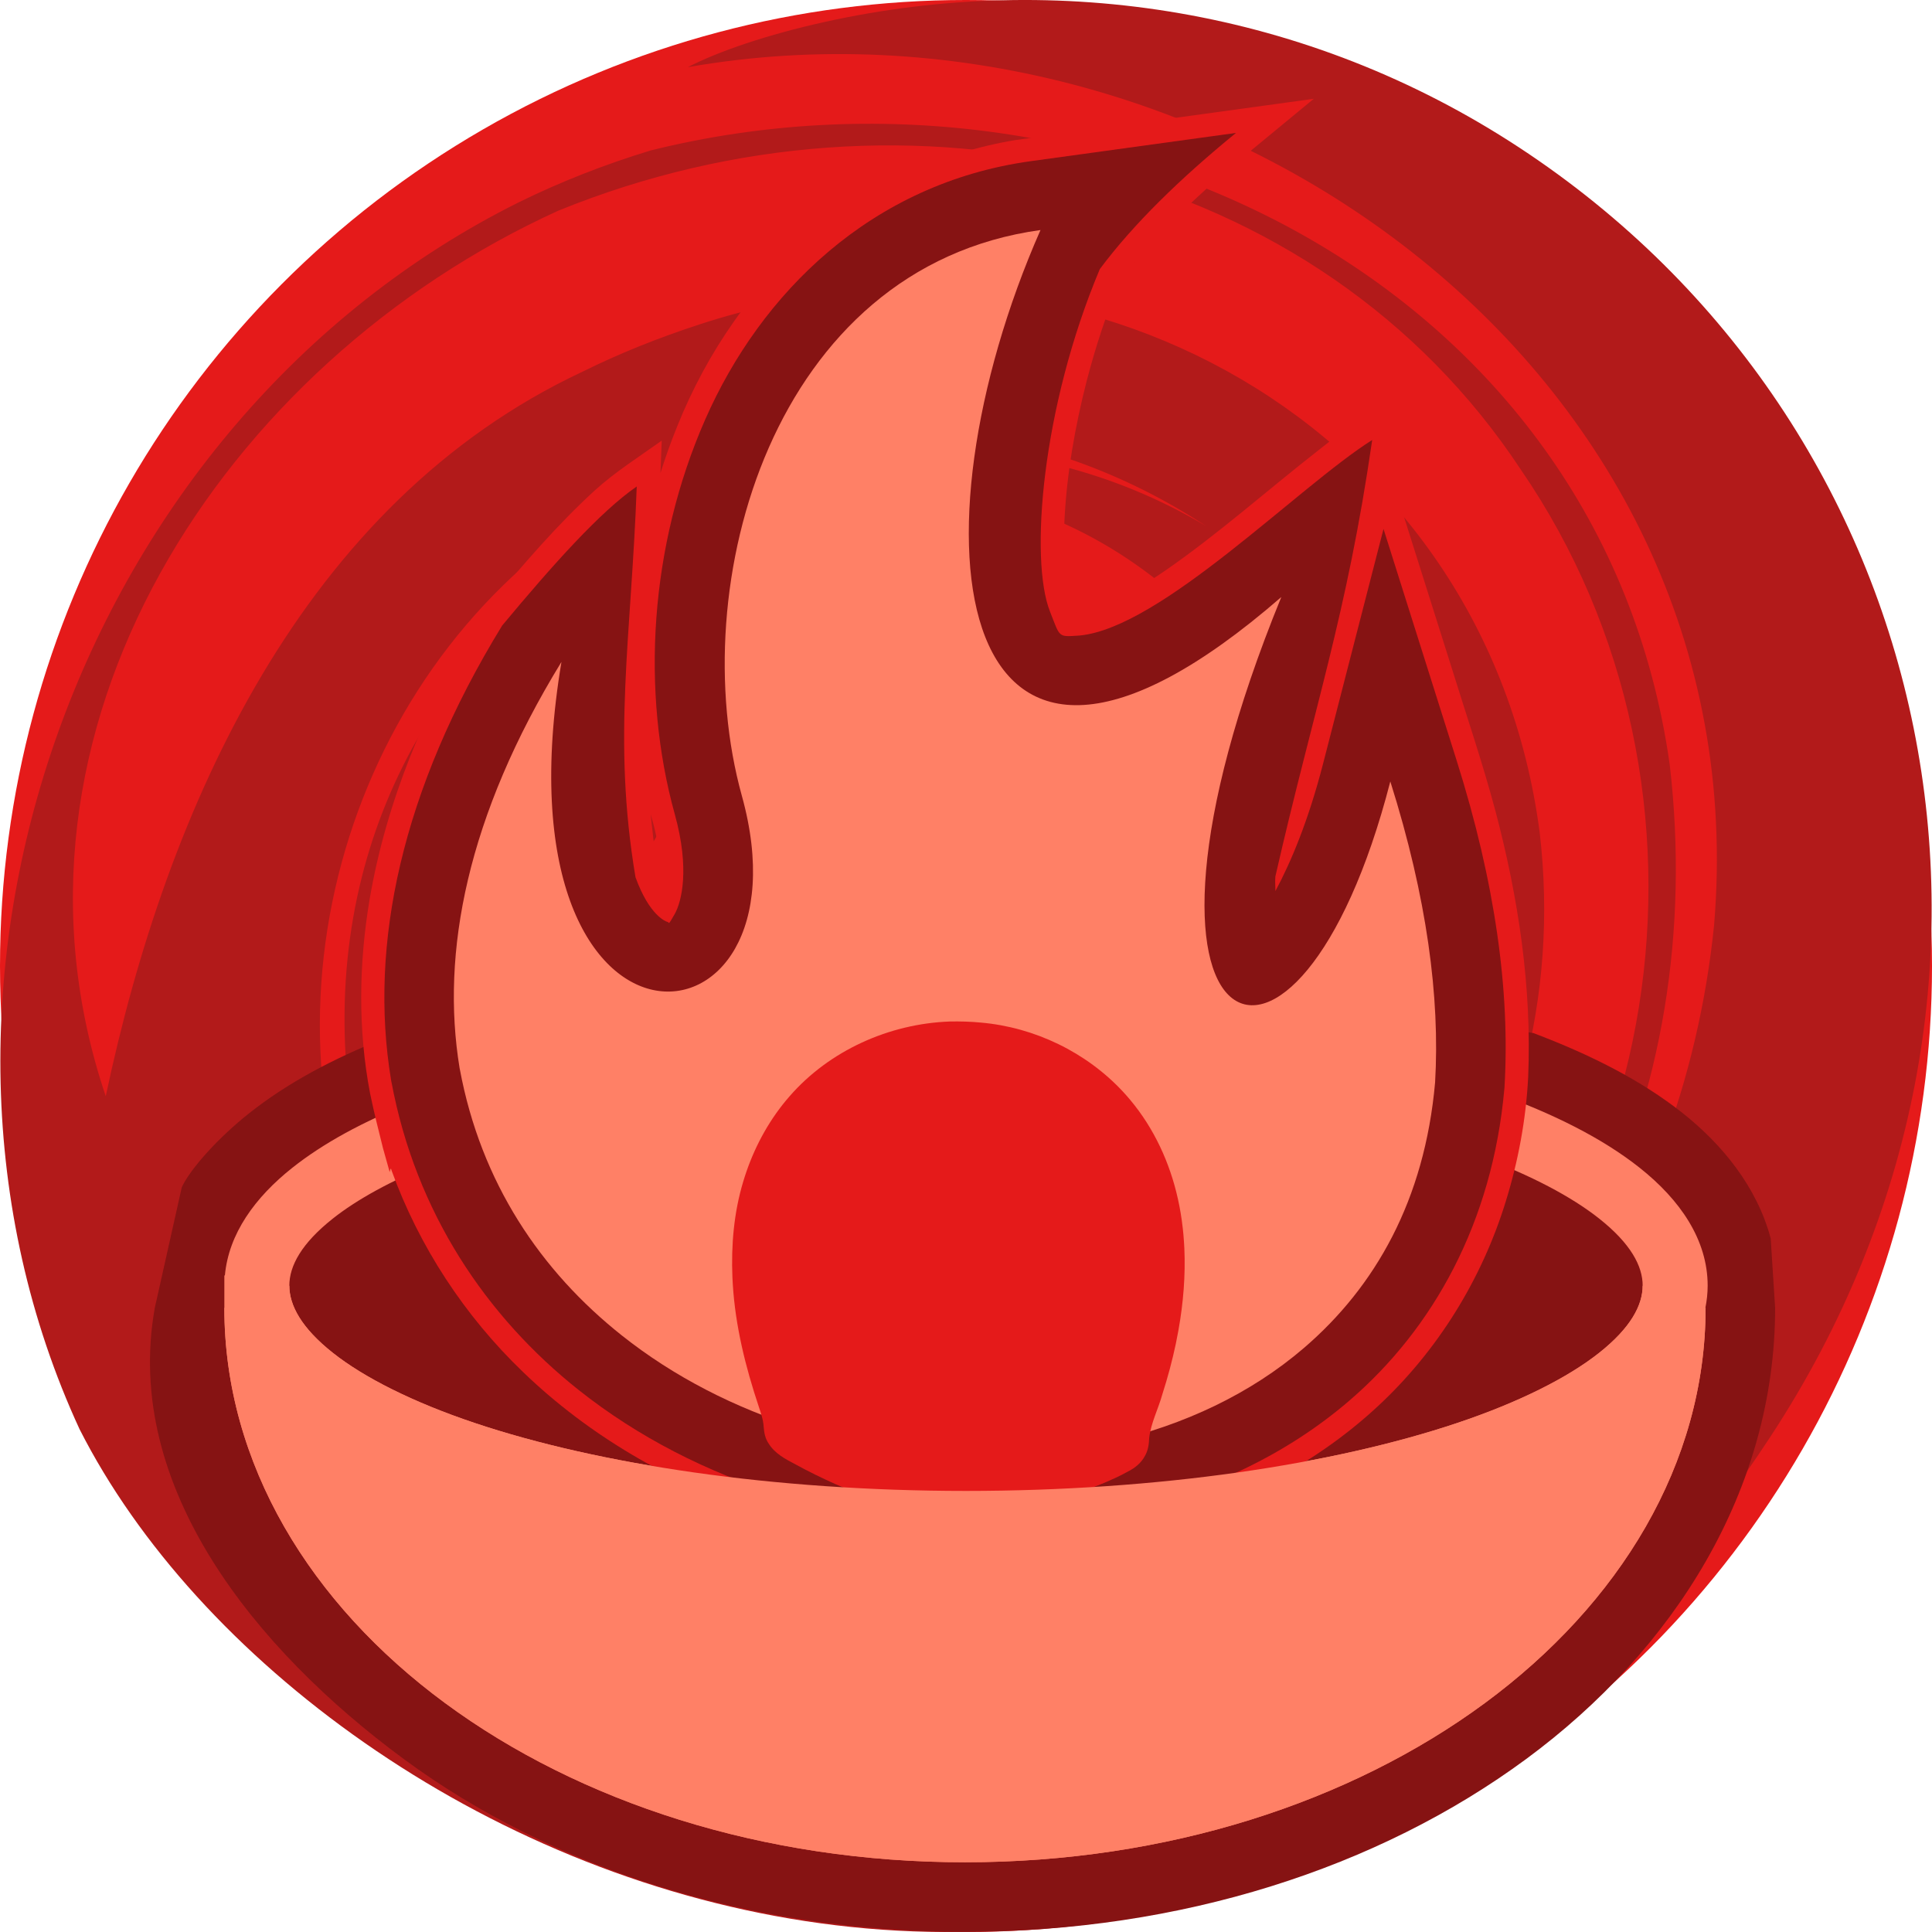 <svg height="500" viewBox="0 0 500 500" width="500" xmlns="http://www.w3.org/2000/svg" xmlns:xlink="http://www.w3.org/1999/xlink"><filter id="a" color-interpolation-filters="sRGB" height="1.395" width="1.437" x="-.218" y="-.197"><feGaussianBlur stdDeviation="10.652"/></filter><filter id="b" color-interpolation-filters="sRGB" height="1.048" width="1.061" x="-.03" y="-.024"><feGaussianBlur stdDeviation="3.684"/></filter><g transform="translate(0)"><circle cx="-250" cy="250" fill="#e51a1a" r="250" transform="scale(-1 1)"/><path d="m181.339 83.857c97.523-31.847 203.276 26.159 217.127 131.569 10.041 85.897-45.796 162.605-131.113 174.644-76.265 6.65-147.166-45.498-149.446-126.323.167-50.898 30.032-87.975 76.607-108.407 44.001-16.482 90.466-3.009 112.282 39.636 17.953 40.095 3.578 87.313-40.431 103.807-21.987 8.233-51.658-5.553-56.726-31.561 24.482 21.725 69.721 11.744 80.181-21.062 5.246-24.882-11.482-41.523-24.364-55.642-23.212-15.221-63.27-13.167-85.325 12.051-41.518 46.432-18.49 112.524 35.728 131.081 60.665 17.114 118.965-29.64 126.961-92.4 2.764-54.832-40.994-106.195-96.51-114.278-76.22-10.3-138.459 50.849-147.743 124.091-9.32 73.218 47.316 138.68 111.863 158.339 49.053 9.499 98.187 2.071 139.641-27.407 82.907-58.956 100.119-177.972 43.556-260.4-52.712-79.885-158.575-103.987-249.158-67.062-86.705 39.452-149.066 134.549-117.103 229.168 15.779-74.654 50.94-153.594 123.407-187.514 9.287-4.605 19.447-8.723 30.567-12.331zm-160.722 286.076c-52.578-113.825-.384-260.892 113.777-317.644 10.846-5.32 22.212-9.771 34.035-13.361 115.764-28.758 246.04 34.004 263.685 158.897 10.045 85.917-27.72 168.804-107.974 206.832-102.24 46.261-224.799-11.44-234.691-131.25-7.335-123.787 127.307-194.137 222.719-137.241-42.541-27.897-94.218-33.445-140.808-12.99-71.174 32.623-105.081 118.04-80.762 190.631 30.697 88.134 123.573 132.042 212.818 105.598 82.805-25.064 132.163-100.332 140.193-180.05 12.124-145.02-132.238-245.359-265.597-221.974 7.92-4.105 20.599-8.428 35.616-11.745 60.063-13.238 124.634-3.458 179.454 32.49 109.651 71.905 141.095 217.803 65.16 333.599-143.005 218.075-377.312 117.068-437.623-1.794" fill="#b21a1a"/></g><path d="m117.531 261.497c-6.309 1.566-18.111 7.232-18.111 7.232-13.284 5.305-25.038 11.53-34.934 19.373-7.946 6.298-15.185 14.313-17.438 19.146l-6.988 31.241c-8.293 46.259 26.069 88.472 64.443 116.754v-.002c38.31 28.237 89.402 44.713 145.229 44.713 55.825 0 106.919-16.476 145.23-44.713 38.371-28.282 64.441-69.754 64.441-116.752l-1.148-18c-3.584-13.411-12.629-24.371-22.742-32.387-10.796-8.558-23.884-15.157-38.691-20.748 0 0-25.692-4.108-38.582-5.857-37.814-5.132-75.51-13.368-113.67-13.605-42.588-.265-85.705 3.345-127.039 13.605z" fill="#861313"/><path d="m386.757 282.746c-.954 5.718-2.223 11.226-3.825 16.481 13.263 4.902 23.829 10.509 30.938 16.144 8.118 6.433 11.25 12.249 11.25 17.352 0 5.106-3.132 10.948-11.25 17.382-8.118 6.435-20.765 12.807-36.76 18.169-31.99 10.723-77.207 17.577-127.125 17.577s-95.107-6.854-127.098-17.577c-15.993-5.362-28.64-11.736-36.758-18.169-8.118-6.435-11.25-12.276-11.25-17.381s3.132-10.92 11.25-17.352c6.197-4.914 15.035-9.787 25.988-14.205-2.306-5.031-4.334-10.266-6.021-15.72-12.137 4.847-22.39 10.39-30.429 16.762-9.675 7.668-16.497 17.091-17.466 27.871h-.141v8.41c0 40.365 22.308 76.604 57.123 102.263 34.812 25.659 82.292 41.202 134.55 41.202 52.256 0 99.735-15.543 134.55-41.202 34.812-25.659 57.121-61.897 57.121-102.263h-.057c.374-1.879.592-3.802.592-5.765 0-11.884-7.151-22.23-17.607-30.515-9.571-7.587-22.287-14.004-37.575-19.462z" fill="#ff8066" stroke-width="36"/><g transform="translate(0 9.045)"><path d="m333.02 17.484c-23.428 3.249-46.869 6.405-70.286 9.73-19.012 3.138-37.117 11.52-51.819 23.975-15.876 13.334-27.957 30.904-35.654 50.098-1.61 3.964-3.051 7.996-4.333 12.078.107-2.792.215-5.585.324-8.377-5.849 4.181-11.973 8.032-17.312 12.877-9.768 8.921-18.362 19.011-26.882 29.101-1.539 1.725-2.849 3.632-3.965 5.653-13.062 21.902-23.147 45.858-27.438 71.09-2.794 16.586-3.055 33.694.126 50.245.974 4.737 2.153 9.429 3.326 14.118.582 2.076 1.163 4.152 1.745 6.228.144-.485.267-1.424.466-.48 7.136 19.725 18.932 37.717 34.065 52.232 17.01 16.401 37.937 28.498 60.271 36.054 6.319 2.059 12.479 4.567 18.785 6.662 6.699 2.272 13.468 4.382 20.38 5.903 10.785 2.183 21.99 1.68 32.701-.673 9.133-1.886 18.113-4.416 27.097-6.898 22.917-5.49 44.827-16.219 62.132-32.361 15.343-14.28 26.72-32.7 32.898-52.711 3.257-10.466 5.279-21.334 5.844-32.285.982-23.209-2.528-46.411-8.446-68.808-3.406-12.786-7.703-25.31-11.605-37.948-5.196-16.456-10.392-32.912-15.588-49.369 1.106-6.962 2.085-13.943 3.117-20.916-7.455 4.772-15.113 9.342-21.968 14.941-13.15 10.286-25.645 21.429-39.386 30.945-1.37.933-2.712 1.829-4.053 2.674-4.303 2.673-8.718 5.266-13.51 6.961-1.867.64-3.801 1.107-5.77 1.276-1.026-2.488-1.893-5.053-2.257-7.73-.702-4.678-.741-9.429-.62-14.149.019-.568.036-1.31.069-1.851.604-12.255 2.734-24.402 5.775-36.277 2.284-8.784 5.112-17.44 8.621-25.811 1.335-1.909 2.87-3.677 4.347-5.479 9.679-11.488 21.053-21.387 32.665-30.859 4.376-3.608 8.752-7.216 13.127-10.825-2.329.322-4.659.643-6.988.965zm-164.246 185.584c.503 1.726.916 3.476 1.25 5.242.077.467.205 1.086.275 1.58.409 2.563.644 5.234.5 7.789-.783-1.729-.819-3.663-1.159-5.507-.414-2.857-.755-5.682-1.033-8.502-.067-.664-.143-1.328-.199-1.993.122.464.243.927.365 1.391z" fill="#e51a1a" filter="url(#a)"/><path d="m257.059 389.651c11.811-1.212 34.701-8.031 34.701-8.031 21.169-4.899 41.095-14.127 57.453-28.184 21.647-18.602 37.027-46.043 40.117-80.736l.025-.273.016-.273c1.443-24.667-2.388-52.699-12.393-84.379l-18.926-59.928-15.67 60.861c-3.732 14.494-8.248 25.307-12.311 32.861.014-1.306-.135-2.304-.006-3.787 9.884-43.306 18.523-67.729 25.057-112.96-19.102 12.056-54.571 48.587-75.711 50.607-5.703.363-4.971.638-7.682-6.225-5.283-13.373-2.211-52.656 12.902-88.611 8.764-11.746 20.856-23.492 35.238-35.238l-53.045 7.303c-41.306 5.687-69.94 34.121-84.336 66.906-14.396 32.785-16.669 70.336-7.842 102.156 3.907 14.083 1.77 22.608-.047 25.809-1.817 3.201-1.31 2.14-1.814 2.031s-4.741-1.696-8.32-11.58c-6.073-36.12-1.071-62.161.321-101.124-9.397 6.468-21.709 20.224-34.827 35.993-26.141 42.632-34.497 82.729-28.768 117.494l.002.018.002.016c.248 1.486.304 1.651.092.467l.012.062.012.062c6.287 33.751 24.542 60.736 48.439 79.707 15.418 12.24 33.205 21.249 51.949 27.104 0 0 24.012 9.369 36.637 11.443 6.159 1.012 12.511 1.067 18.721.43z" fill="#861313" filter="url(#b)"/><path d="m287.701 364.084c18.738-4.336 35.967-12.429 49.781-24.3 18.414-15.824 31.203-38.187 33.919-68.682 1.287-22.005-2.106-47.884-11.588-77.907-24.066 93.468-76.788 71.145-28.21-47.727-86.274 74.934-97.259-15.678-62.325-94.979l.001-.001c-69.297 9.54-92.434 91.815-77.287 146.419 19.314 69.621-65.115 75.915-46.688-34.65-24.438 39.855-31.275 75.285-26.352 105.159.014.086.039.169.054.255 5.477 29.406 20.937 52.236 41.935 68.906 13.495 10.713 29.315 18.769 46.125 24.019 0 0 25.844 15.648 40.317 16.203 14.081.54 40.317-12.715 40.317-12.715z" fill="#ff8066" stroke-width="36"/><path d="m245.771 255.322c-15.632.573-31.101 7.49-41.422 19.339-4.973 5.674-8.711 12.383-11.172 19.503-.254.738-.59 1.754-.841 2.612-2.412 8.005-3.133 16.439-2.786 24.767.03.459.07 1.37.1 1.842.663 10.791 3.296 21.355 6.708 31.579.577 1.727 1.183 3.459 1.282 5.294.111 1.507.409 3.035 1.294 4.294 1.561 2.525 4.242 3.99 6.804 5.307 3.309 1.826 6.893 3.581 10.423 5.165 6.011 2.65 12.118 5.108 18.376 7.115 5.126 1.605 10.47 2.805 15.873 2.582.557-.026 1.443-.092 2.125-.158 5.335-.555 10.526-2.006 15.662-3.5 5.402-1.666 10.725-3.585 15.971-5.691 1.409-.571 3.019-1.236 4.472-1.923 1.137-.517 2.349-1.146 3.33-1.698 1.804-.908 3.435-2.241 4.367-4.065.805-1.392 1.02-3.004 1.07-4.582.464-3.973 2.384-7.558 3.429-11.382 1.378-4.283 2.542-8.635 3.475-13.037.217-1.067.479-2.392.687-3.561 1.24-6.966 1.829-14.064 1.51-21.138-.052-1.032-.131-2.31-.232-3.436-.044-.481-.099-1.1-.161-1.606-.149-1.377-.357-2.841-.556-4.038-.209-1.227-.427-2.386-.713-3.658-2.065-9.335-6.175-18.278-12.334-25.625-.514-.619-1.236-1.443-1.859-2.117-9.505-10.237-22.9-16.698-36.805-17.908-2.683-.261-5.383-.331-8.078-.277z" fill="#e51a1a" filter="url(#a)"/></g><path d="m58.06 338.49c0 40.365 22.308 76.604 57.123 102.263 34.812 25.659 82.292 41.202 134.55 41.202 52.256 0 99.735-15.543 134.55-41.202 34.812-25.659 57.121-61.897 57.121-102.263l-16.284-5.767c0 5.106-3.132 10.948-11.25 17.382-8.118 6.435-20.765 12.807-36.76 18.169-31.99 10.723-77.207 17.577-127.125 17.577s-95.107-6.854-127.098-17.577c-15.993-5.362-28.64-11.736-36.758-18.169-8.118-6.435-11.25-12.276-11.25-17.381z" fill="#ff8066" stroke-width="36"/></svg>